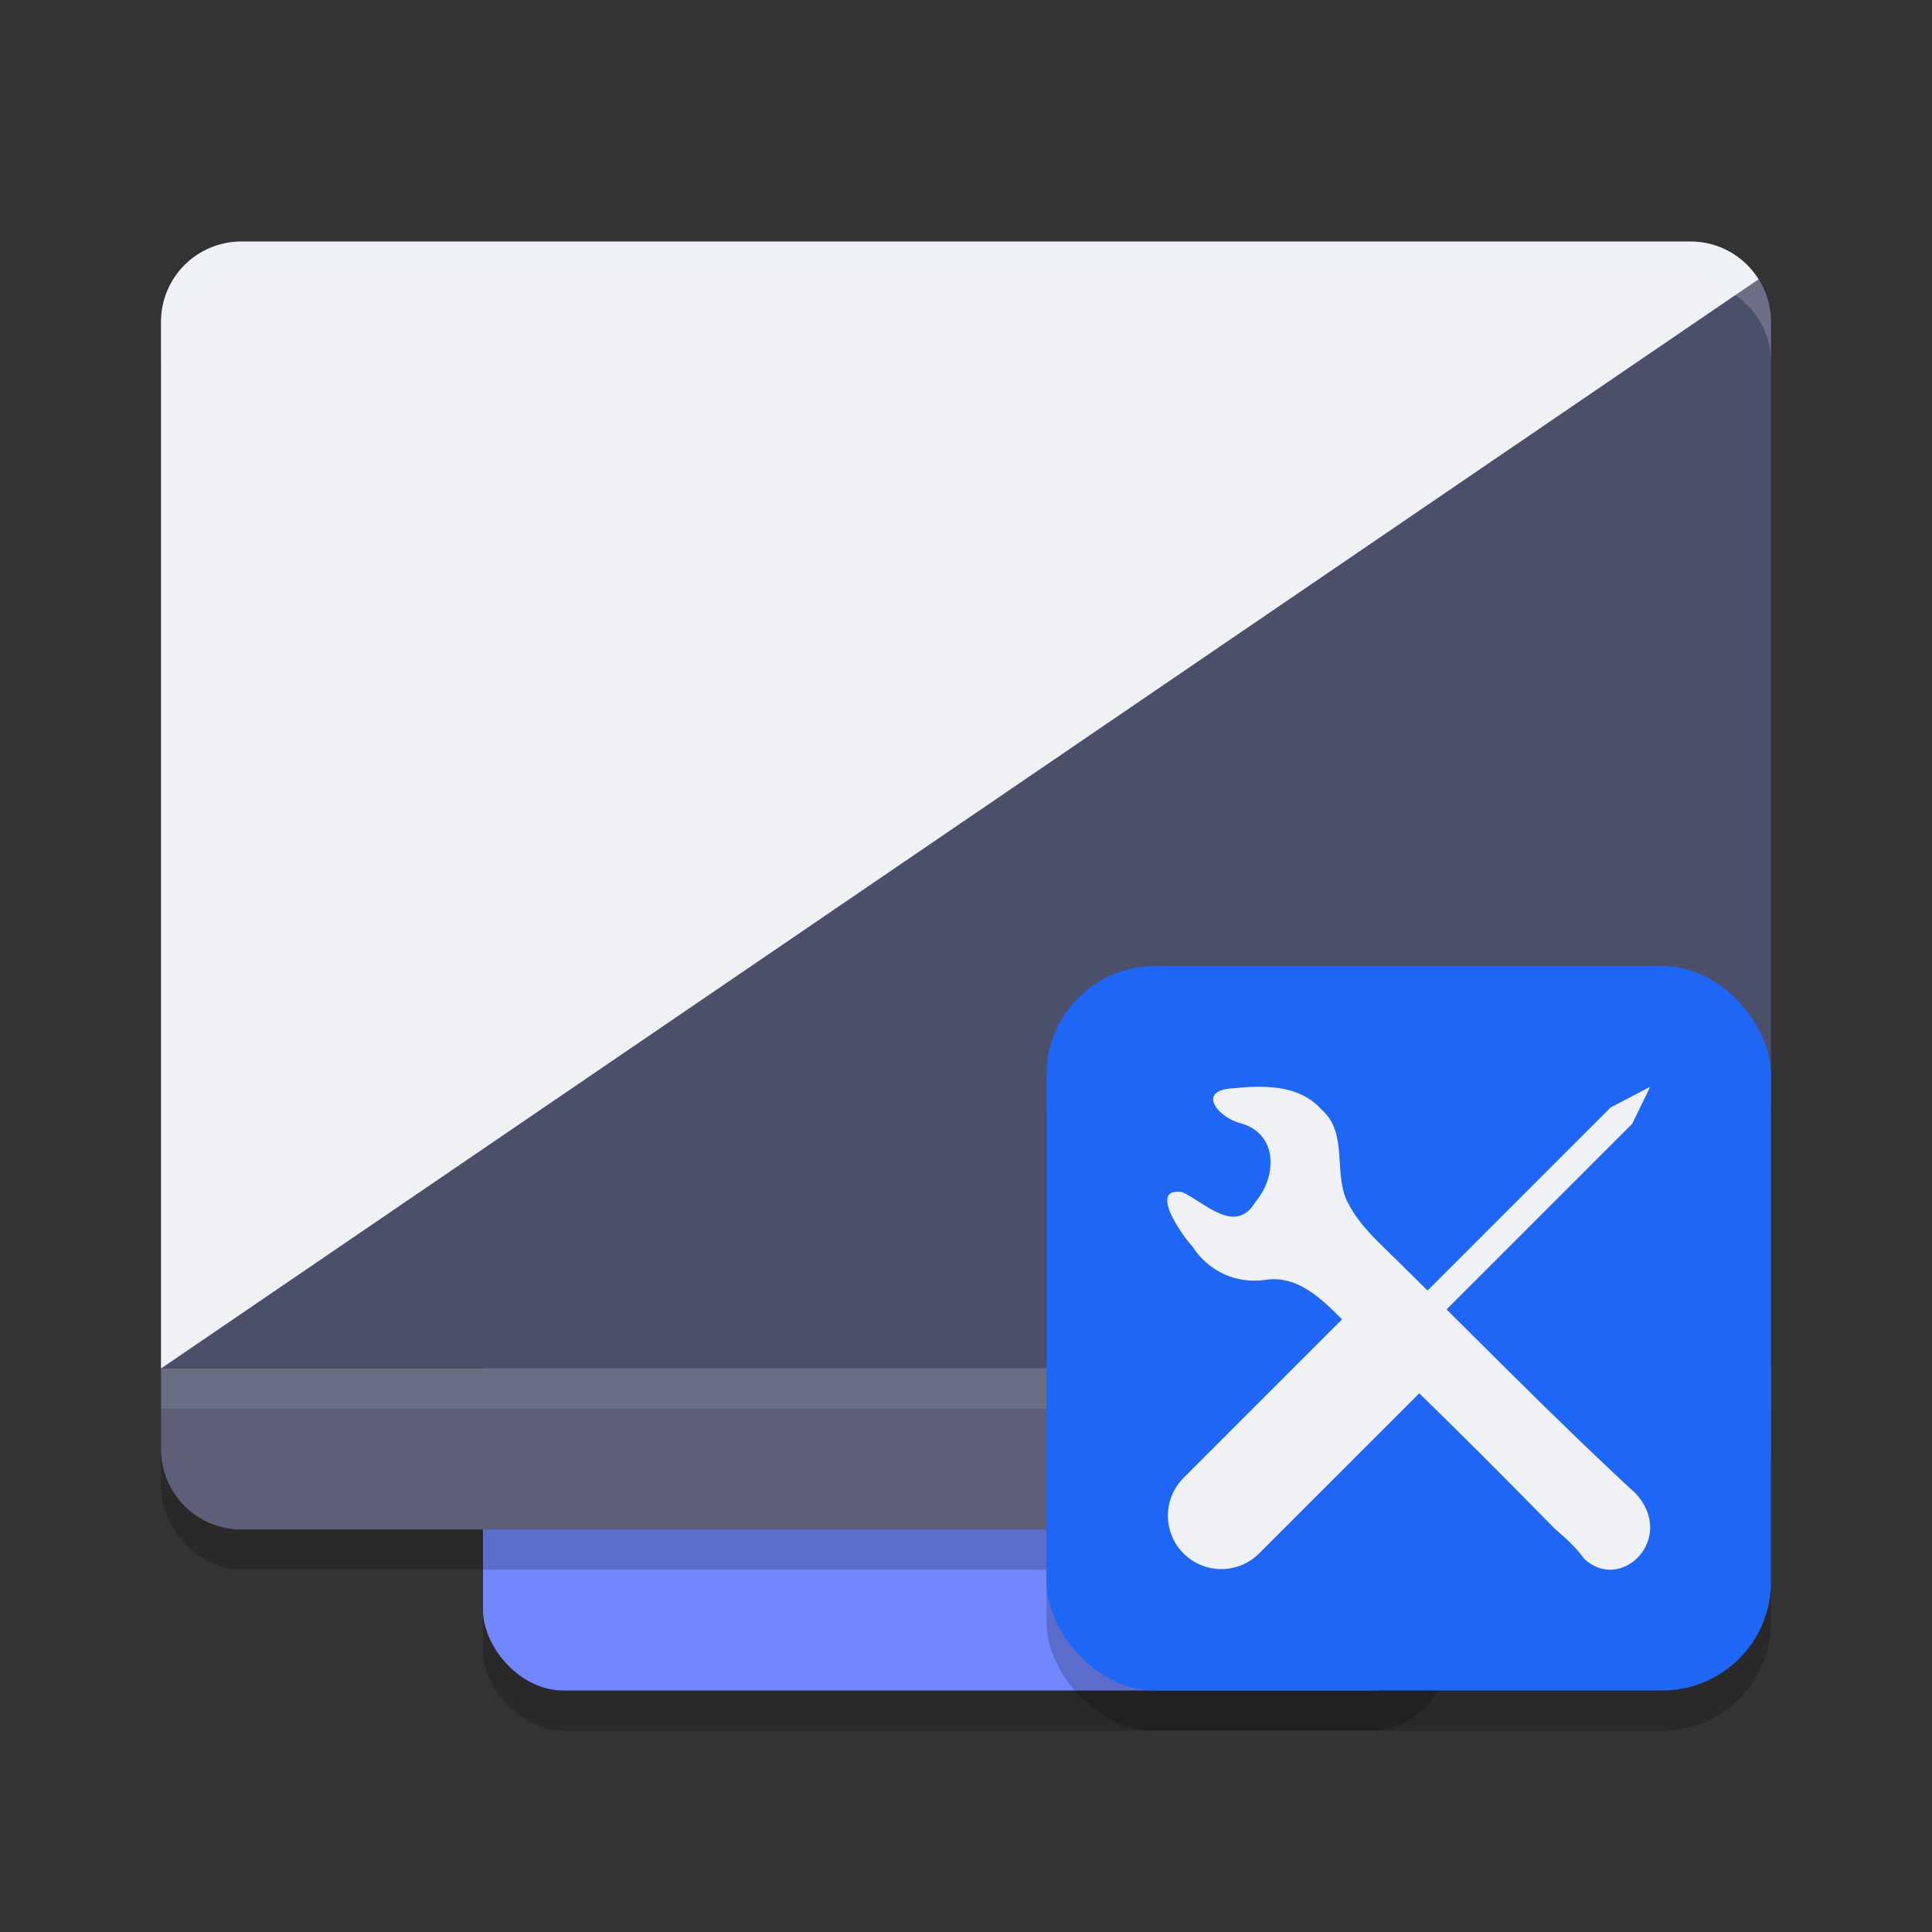 <svg xmlns="http://www.w3.org/2000/svg" width="48" height="48" version="1.1">
 <rect width="100%" height="100%" fill="#333333" stroke="none"/>
 <rect style="opacity:0.2" width="24" height="32" x="12" y="11" rx="2" ry="2"/>
 <rect style="fill:#7287fd" width="24" height="32" x="12" y="10" rx="2" ry="2"/>
 <rect style="opacity:0.2" width="40" height="32" x="4" y="7" rx="2" ry="2"/>
 <path style="fill:#5c5f77" d="M 4 34 L 4 36 C 4 37.108 4.892 38 6 38 L 42 38 C 43.108 38 44 37.108 44 36 L 44 34 L 4 34 z"/>
 <path style="fill:#4c4f69" d="M 43.594 6.799 L 4 33.795 L 4 34 L 44 34 L 44 8 C 44 7.546 43.846 7.134 43.594 6.799 z"/>
 <path style="fill:#eff1f5" d="M 6 6 C 4.892 6 4 6.892 4 8 L 4 34 L 43.691 6.938 C 43.338 6.375 42.716 6 42 6 L 6 6 z"/>
 <path style="fill:#eff1f5;opacity:0.2" d="M 6 6 C 4.892 6 4 6.892 4 8 L 4 9 C 4 7.892 4.892 7 6 7 L 42 7 C 43.108 7 44 7.892 44 9 L 44 8 C 44 6.892 43.108 6 42 6 L 6 6 z"/>
 <rect style="opacity:0.1;fill:#eff1f5" width="40" height="1" x="4" y="34"/>
 <rect style="opacity:0.2" width="18" height="18" x="26" y="25" rx="2.7" ry="2.7"/>
 <rect style="fill:#1e66f5" width="18" height="18" x="26" y="24" rx="2.7" ry="2.7"/>
 <path style="fill:#eff1f5" d="m 31.212,27.001 c -0.2,0.003 -0.4,0.019 -0.592,0.038 -0.911,0.057 -0.344,0.736 0.212,0.871 0.911,0.26 0.906,1.294 0.365,1.943 -0.495,0.841 -1.239,0.042 -1.817,-0.233 -0.861,-0.143 -0.029,1.054 0.244,1.347 0.41,0.634 1.108,0.939 1.826,0.829 0.901,-0.129 1.535,0.639 2.13,1.218 1.676,1.562 3.382,3.272 5.068,4.986 0.248,0.212 0.519,0.454 0.709,0.726 0.926,0.87 2.308,-0.517 1.273,-1.629 C 38.489,35.124 36.287,32.852 34.307,30.92 33.982,30.603 33.68,30.267 33.473,29.854 33.123,29.129 33.496,28.162 32.848,27.581 32.421,27.095 31.814,26.991 31.212,27.001 Z"/>
 <path style="fill:#eff1f5" d="m 41,27 -0.987,0.516 -5.003,5.003 a 1.327,1.327 0 0 0 -0.711,-0.184 1.327,1.327 0 0 0 -0.913,0.402 l -3.981,3.981 a 1.327,1.327 0 1 0 1.877,1.877 l 3.981,-3.981 a 1.327,1.327 0 0 0 0.219,-1.624 l 5.069,-5.069 z"/>
</svg>
